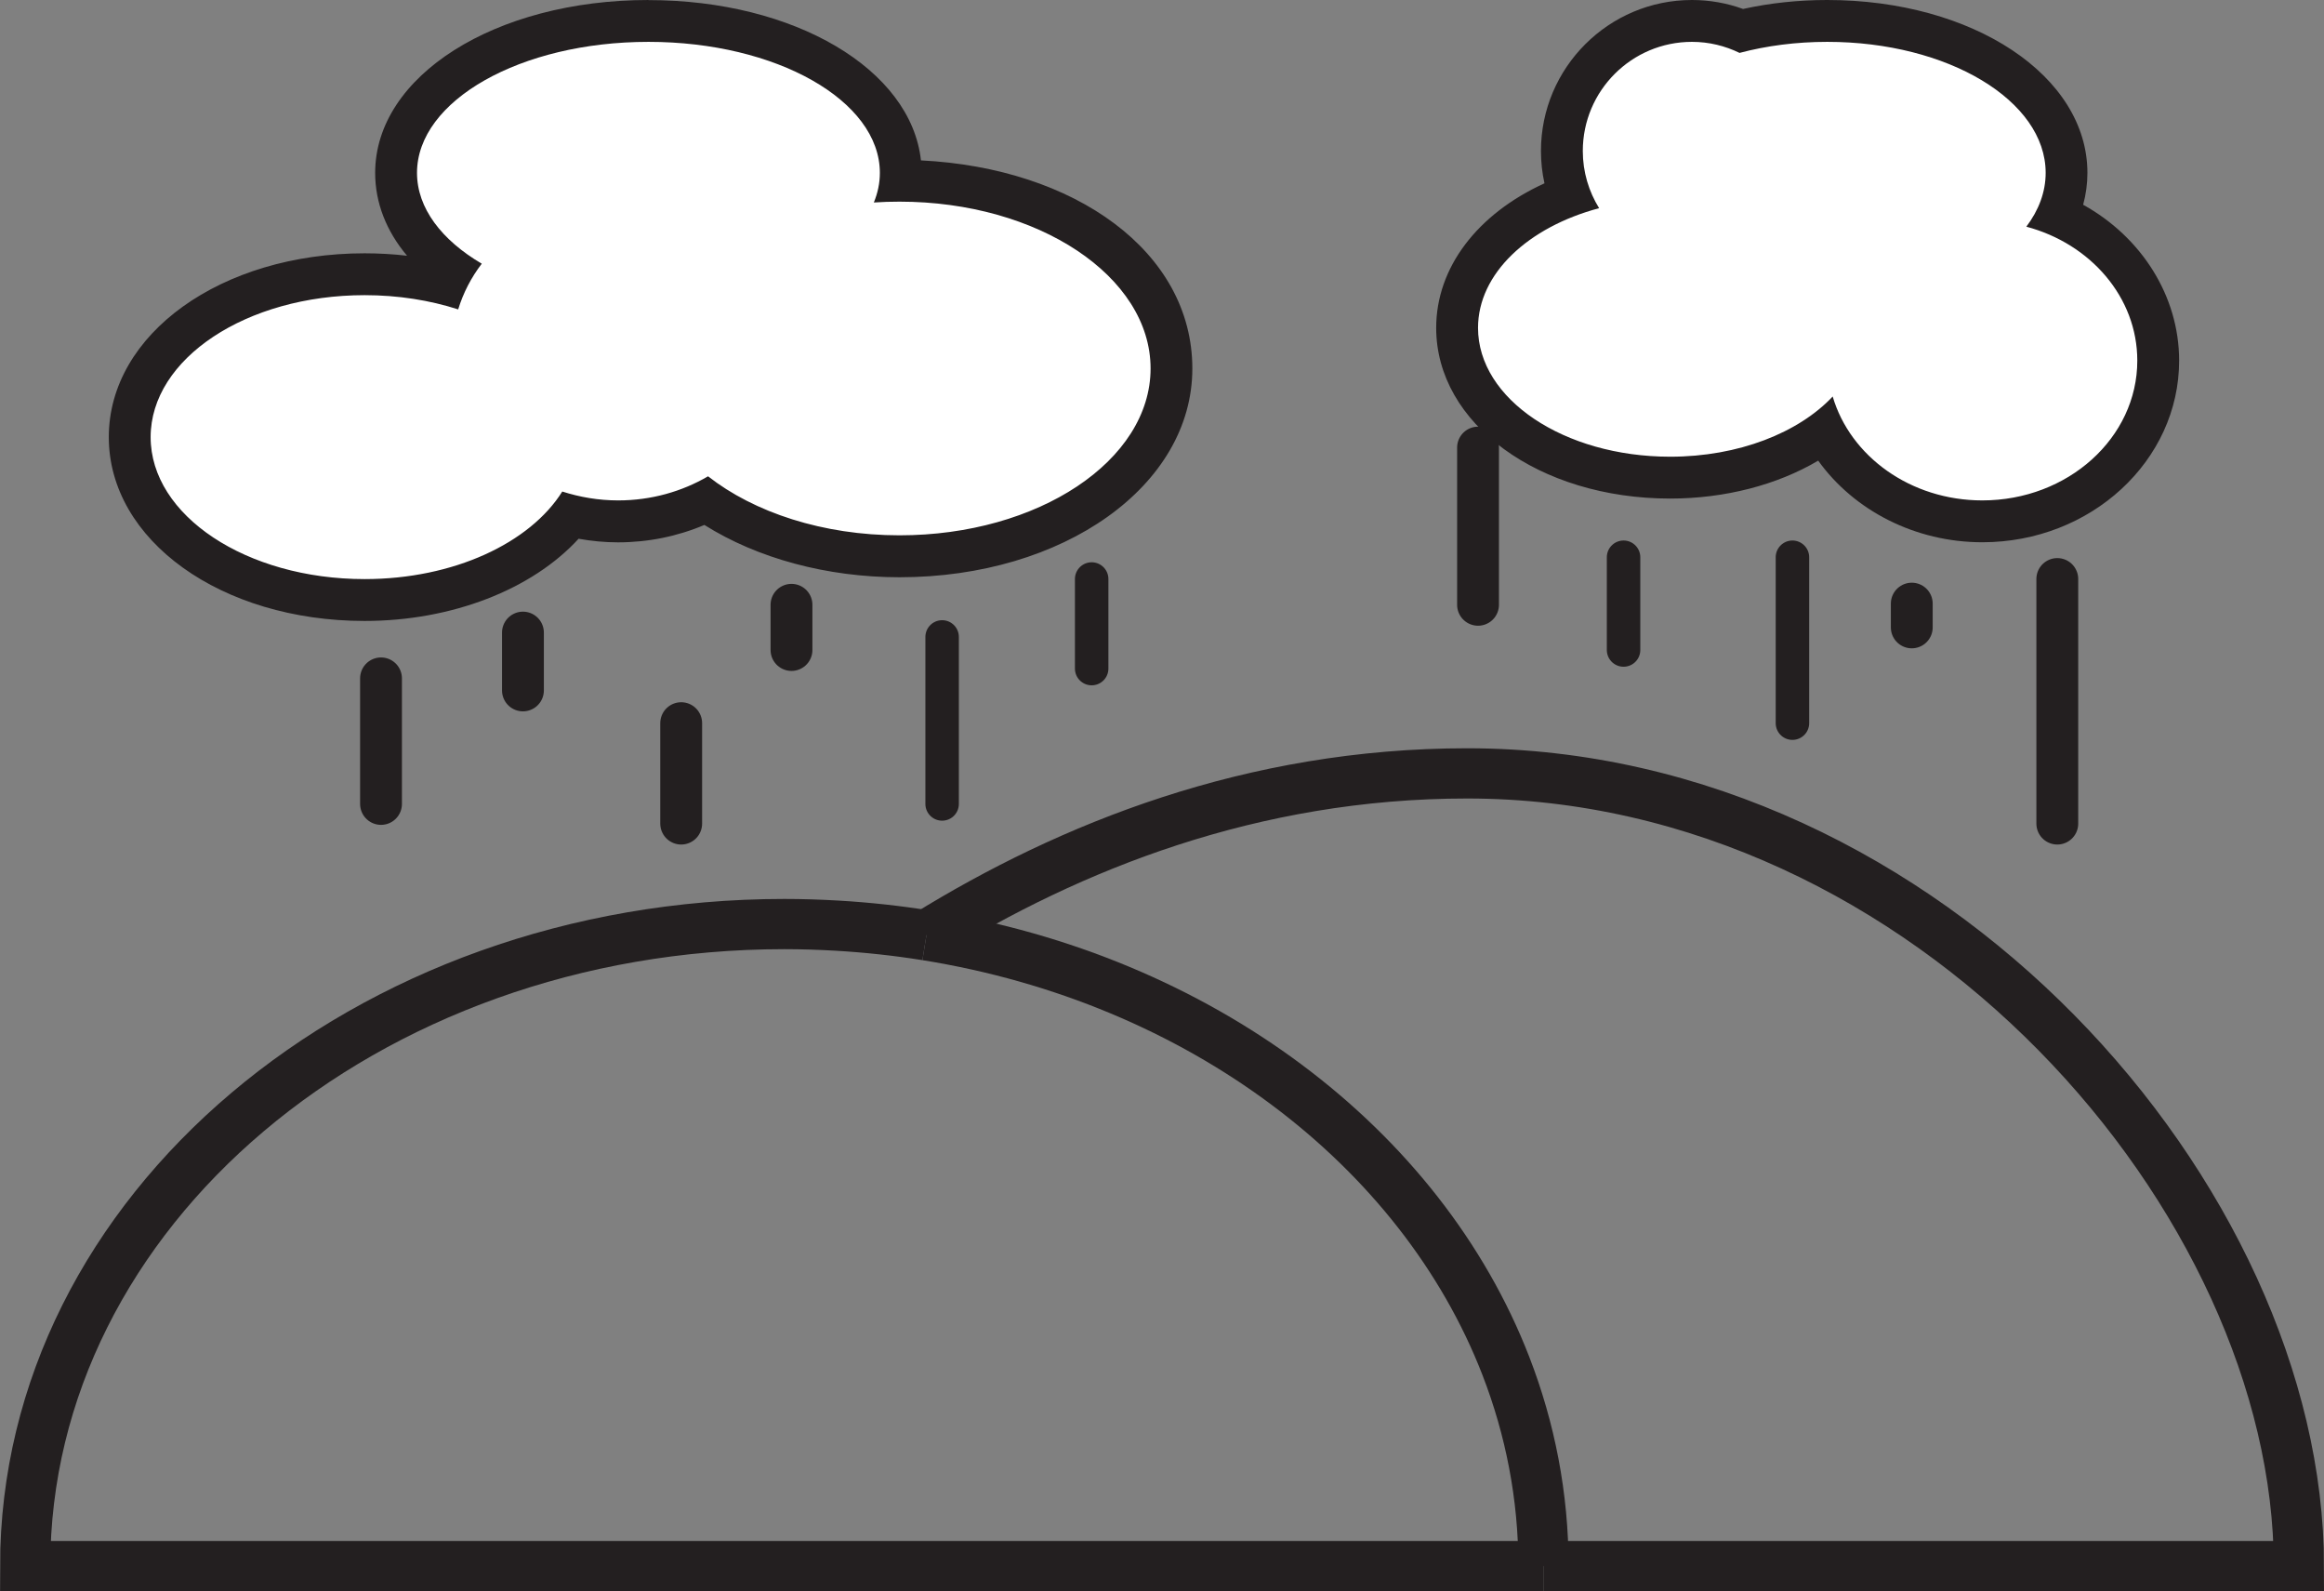 <?xml version="1.0" encoding="UTF-8"?>
<svg id="Layer_2" data-name="Layer 2" xmlns="http://www.w3.org/2000/svg" viewBox="0 0 277.71 190.09">
  <rect x="0" y="0" width="277.71" height="190.09" fill="#808080" stroke="none"/>
  <defs>
    <style>
      .cls-1 {
        stroke-width: 5px;
      }

      .cls-1, .cls-2 {
        stroke-linecap: round;
        stroke-linejoin: round;
      }

      .cls-1, .cls-2, .cls-3 {
        fill: none;
        stroke: #231f20;
      }

      .cls-4 {
        fill: #fff;
      }

      .cls-4, .cls-5 {
        stroke-width: 0px;
      }

      .cls-5 {
        fill: #231f20;
      }

      .cls-2 {
        stroke-width: 4px;
      }

      .cls-3 {
        stroke-miterlimit: 10;
        stroke-width: 6px;
      }
    </style>
  </defs>
  <g id="Layer_1-2" data-name="Layer 1">
    <g>
      <path class="cls-3" d="m110.7,111.74c17.13-10.59,38.92-19.35,64.62-19.35,55.25,0,99.39,51.04,99.39,94.7h-90.26"/>
      <path class="cls-3" d="m110.7,111.74c-3.49-.56-7.06-.95-10.68-1.16-2.08-.12-4.18-.19-6.29-.19-50.11,0-90.72,34.34-90.72,76.7h181.45"/>
      <path class="cls-3" d="m110.7,111.74c32.64,5.22,59.09,25.22,69.25,51.45,2.91,7.52,4.49,15.55,4.49,23.89"/>
    </g>
    <g>
      <path class="cls-4" d="m43.58,71.67c-15.48,0-28.06-8.73-28.06-19.46s12.59-19.46,28.06-19.46c3.34,0,6.57.39,9.65,1.17.26-.58.55-1.16.87-1.71-4.38-3.21-6.77-7.25-6.77-11.56,0-10.18,13.24-18.15,30.15-18.15s30.15,7.97,30.15,18.15c0,.31-.01.62-.04.93,17.87.04,32.39,10.09,32.39,22.43s-14.58,22.44-32.5,22.44c-8.71,0-17.02-2.39-23.09-6.6-3.24,1.59-6.85,2.43-10.53,2.43-1.9,0-3.79-.23-5.65-.68-4.86,6.17-14.27,10.07-24.64,10.07Z"/>
      <path class="cls-5" d="m77.49,5c15.27,0,27.65,7.01,27.65,15.65,0,1.22-.25,2.4-.72,3.54,1.01-.07,2.03-.1,3.07-.1,16.57,0,30,8.93,30,19.93s-13.43,19.93-30,19.93c-9.17,0-17.38-2.74-22.88-7.05-3.1,1.81-6.78,2.88-10.74,2.88-2.35,0-4.59-.39-6.68-1.06-3.85,6.14-12.97,10.46-23.62,10.46-14.12,0-25.57-7.59-25.57-16.96s11.45-16.96,25.57-16.96c4.01,0,7.8.61,11.18,1.7.61-1.98,1.56-3.82,2.82-5.46-4.79-2.81-7.74-6.64-7.74-10.85,0-8.64,12.38-15.65,27.65-15.65m0-5c-18.31,0-32.65,9.07-32.65,20.65,0,3.56,1.32,6.94,3.81,9.9-1.66-.19-3.35-.29-5.07-.29-17.14,0-30.57,9.64-30.57,21.96s13.43,21.96,30.57,21.96c10.43,0,20.02-3.76,25.57-9.82,1.56.28,3.14.43,4.72.43,3.57,0,7.08-.71,10.31-2.08,6.35,4,14.66,6.25,23.31,6.25,19.63,0,35-10.95,35-24.93s-14.05-23.96-32.43-24.87c-1.18-10.85-15.06-19.15-32.57-19.15h0Z"/>
    </g>
    <g>
      <path class="cls-4" d="m236.88,62.28c-8.1,0-15.38-4.27-18.85-10.73-4.75,3.5-11.38,5.52-18.45,5.52-14.27,0-25.46-7.86-25.46-17.89,0-6.76,5.2-12.75,13.47-15.81-.62-1.7-.95-3.5-.95-5.32,0-8.57,6.97-15.54,15.54-15.54,2.04,0,4.03.4,5.92,1.18,3.27-.79,6.72-1.18,10.25-1.18,16.03,0,28.59,7.97,28.59,18.15,0,1.75-.37,3.44-1.1,5.08,7.23,3.13,12.06,9.89,12.06,17.36,0,10.58-9.43,19.2-21.02,19.2Z"/>
      <path class="cls-5" d="m218.36,5c14.41,0,26.09,7.01,26.09,15.65,0,2.29-.83,4.47-2.31,6.43,7.67,2.04,13.26,8.43,13.26,16,0,9.22-8.29,16.7-18.52,16.7-8.58,0-15.78-5.27-17.88-12.41-4.07,4.32-11.24,7.19-19.42,7.19-12.68,0-22.96-6.89-22.96-15.39,0-6.49,5.99-12.04,14.47-14.3-1.23-1.99-1.95-4.32-1.95-6.83,0-7.2,5.84-13.04,13.04-13.04,2.04,0,3.97.48,5.69,1.32,3.21-.85,6.75-1.32,10.48-1.32m0-5c-3.46,0-6.83.36-10.06,1.07-1.96-.71-4.01-1.07-6.11-1.07-9.95,0-18.04,8.09-18.04,18.04,0,1.3.14,2.6.42,3.86-8.01,3.65-12.94,10.06-12.94,17.27,0,11.43,12.28,20.39,27.96,20.39,6.55,0,12.78-1.63,17.69-4.53,4.27,5.95,11.58,9.75,19.61,9.75,12.97,0,23.52-9.73,23.52-21.7,0-7.72-4.51-14.77-11.47-18.62.34-1.25.51-2.53.51-3.81,0-11.58-13.65-20.65-31.09-20.65h0Z"/>
    </g>
    <line class="cls-1" x1="176.62" y1="72.25" x2="176.62" y2="53.47"/>
    <line class="cls-1" x1="45.53" y1="81.04" x2="45.53" y2="96.04"/>
    <line class="cls-1" x1="62.49" y1="75.57" x2="62.49" y2="82.48"/>
    <line class="cls-1" x1="81.4" y1="86.39" x2="81.4" y2="98.39"/>
    <line class="cls-1" x1="94.58" y1="72.25" x2="94.58" y2="77.65"/>
    <line class="cls-2" x1="112.58" y1="76.09" x2="112.58" y2="96.04"/>
    <line class="cls-2" x1="130.45" y1="69.17" x2="130.45" y2="79.87"/>
    <line class="cls-2" x1="194.01" y1="66.57" x2="194.01" y2="77.65"/>
    <line class="cls-2" x1="214.19" y1="66.57" x2="214.19" y2="86.39"/>
    <line class="cls-1" x1="228.45" y1="72.11" x2="228.45" y2="74.95"/>
    <line class="cls-1" x1="245.84" y1="69.17" x2="245.84" y2="98.39"/>
  </g>
</svg>